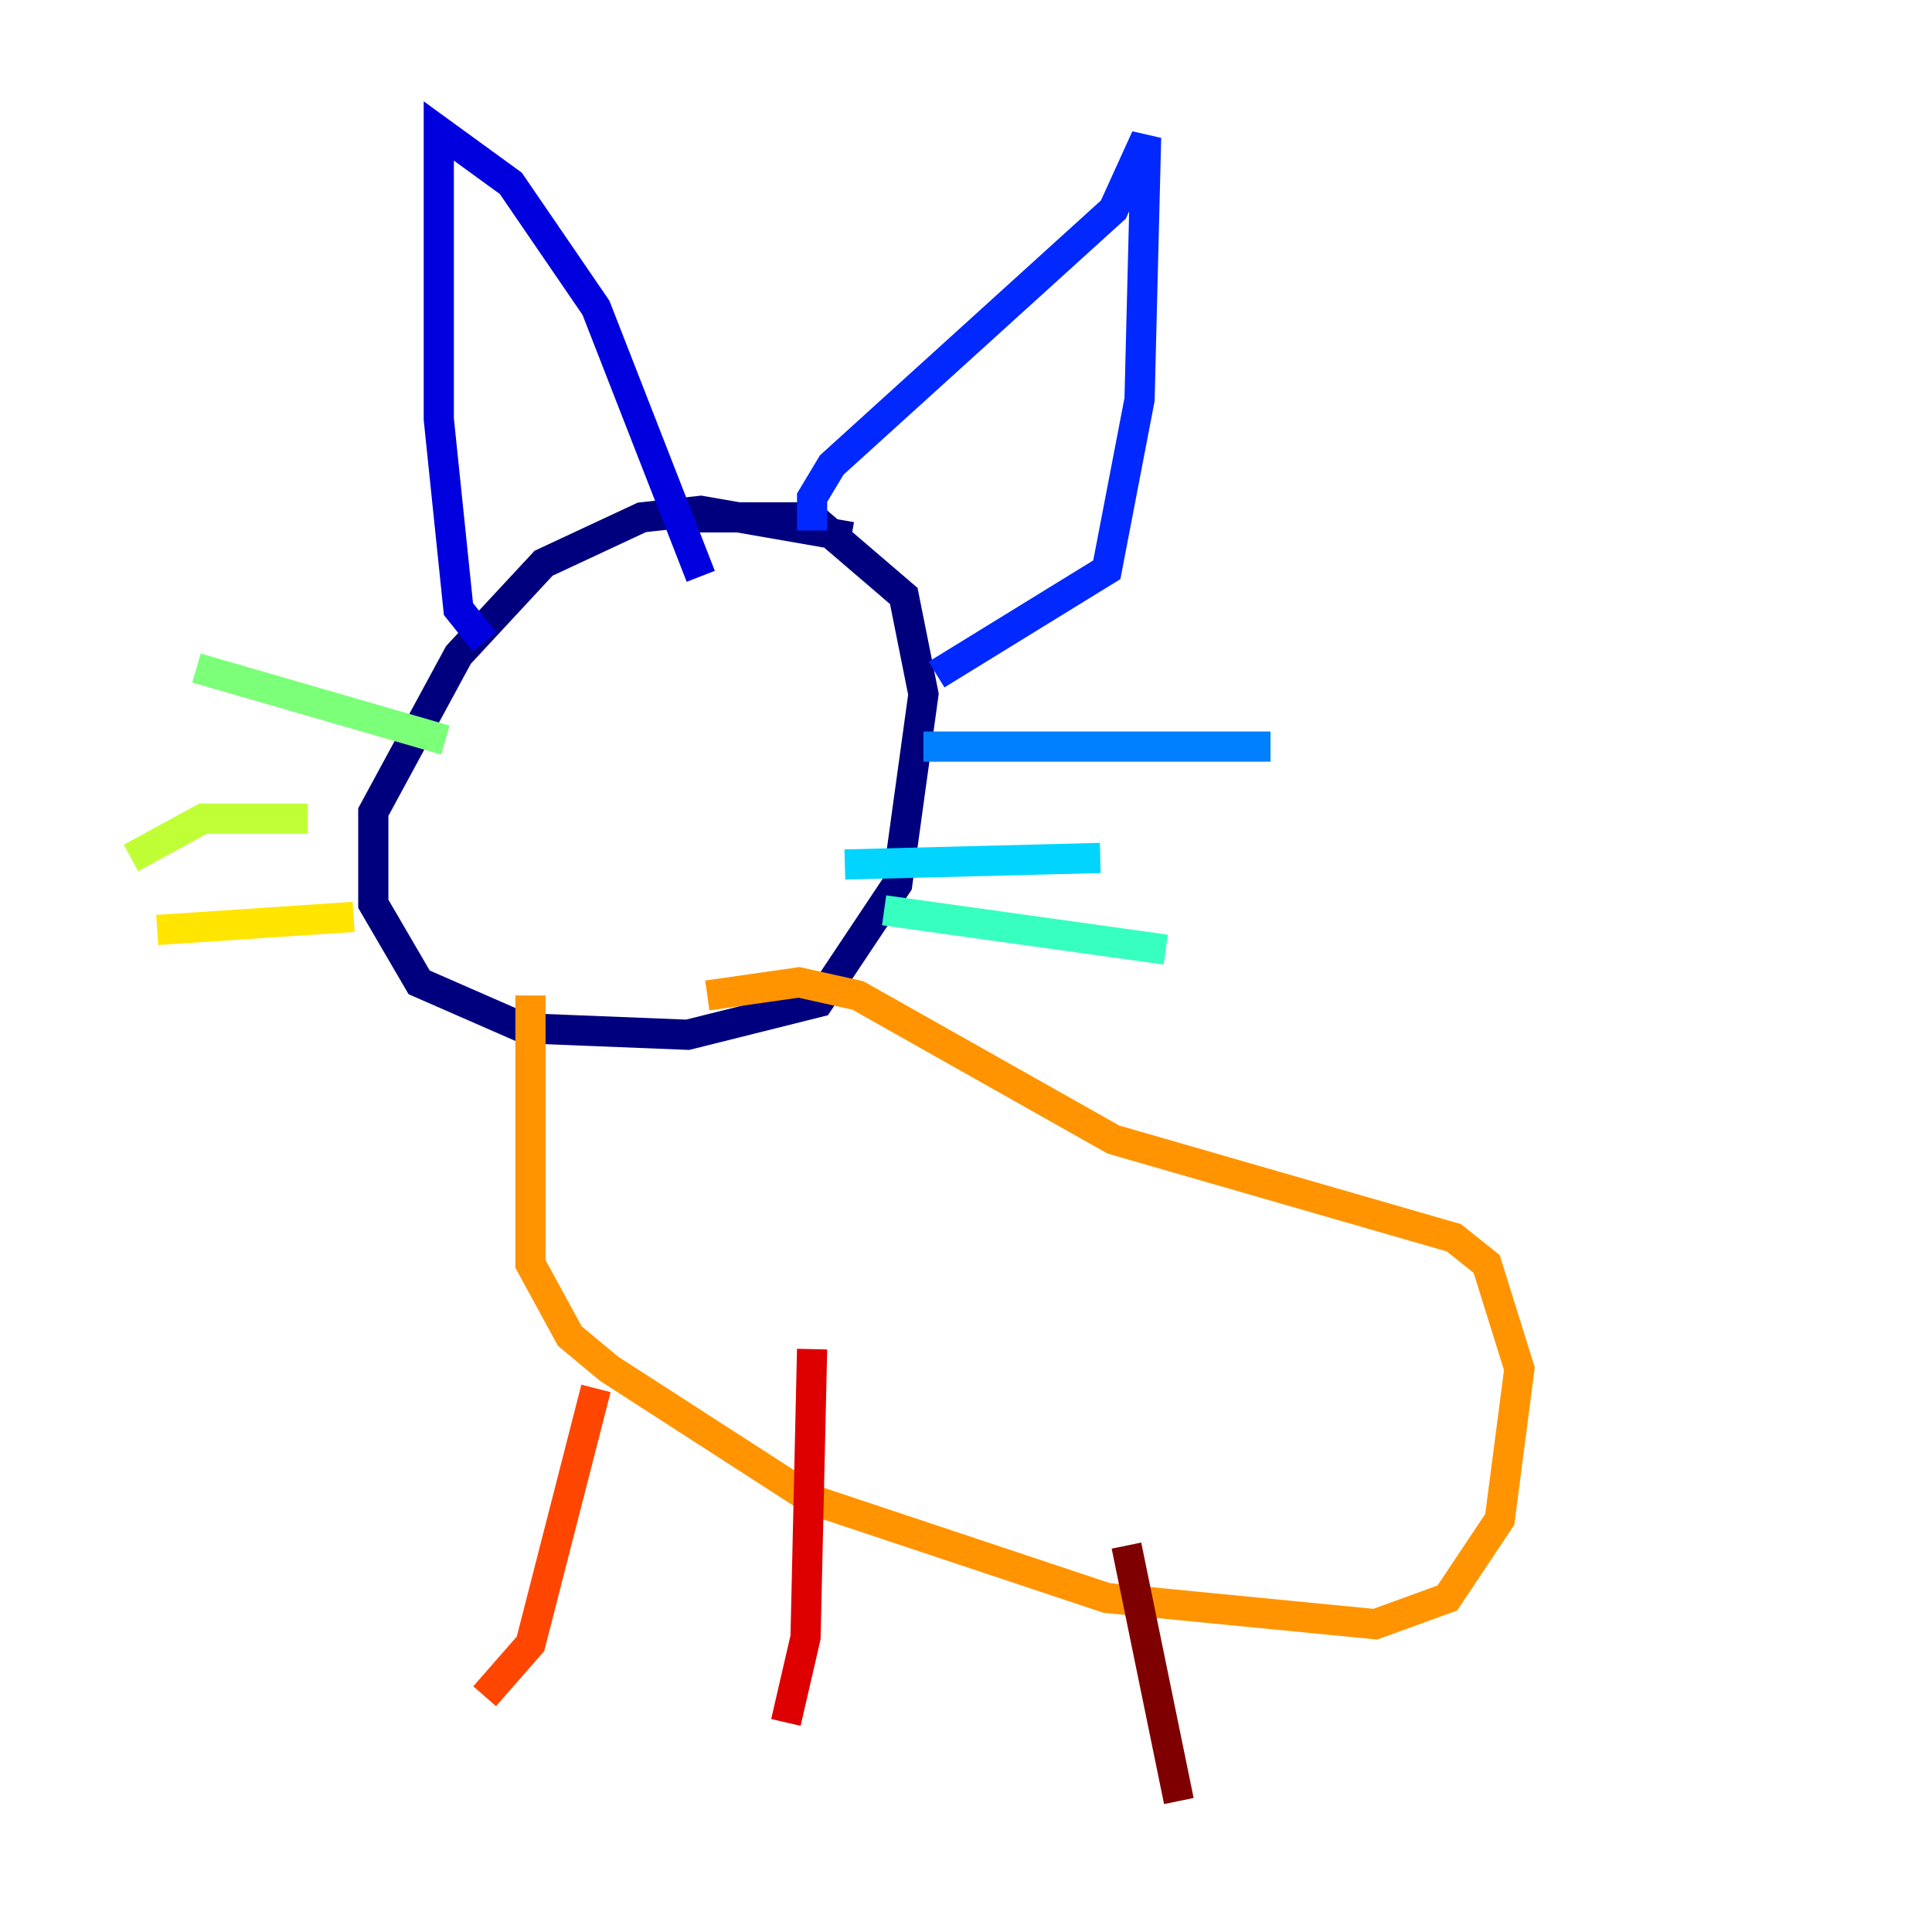 <?xml version="1.0" encoding="utf-8" ?>
<svg baseProfile="tiny" height="128" version="1.2" viewBox="0,0,128,128" width="128" xmlns="http://www.w3.org/2000/svg" xmlns:ev="http://www.w3.org/2001/xml-events" xmlns:xlink="http://www.w3.org/1999/xlink"><defs /><polyline fill="none" points="56.407,35.58 46.427,33.844 42.522,34.278 36.014,37.315 30.373,43.39 24.732,53.803 24.732,59.878 27.77,65.085 34.712,68.122 45.559,68.556 54.237,66.386 59.444,58.576 61.18,45.993 59.878,39.485 53.803,34.278 45.993,34.278" stroke="#00007f" stroke-width="2" /><polyline fill="none" points="32.108,42.522 30.373,40.352 29.071,27.77 29.071,8.678 33.844,12.149 39.485,20.393 46.427,38.183" stroke="#0000de" stroke-width="2" /><polyline fill="none" points="53.803,35.146 53.803,32.976 55.105,30.807 73.763,13.885 75.932,9.112 75.498,26.468 73.329,37.749 62.047,44.691" stroke="#0028ff" stroke-width="2" /><polyline fill="none" points="61.18,49.464 84.176,49.464" stroke="#0080ff" stroke-width="2" /><polyline fill="none" points="55.973,57.275 72.895,56.841" stroke="#00d4ff" stroke-width="2" /><polyline fill="none" points="58.576,60.312 77.234,62.915" stroke="#36ffc0" stroke-width="2" /><polyline fill="none" points="29.505,49.031 13.017,44.258" stroke="#7cff79" stroke-width="2" /><polyline fill="none" points="20.393,54.237 13.451,54.237 8.678,56.841" stroke="#c0ff36" stroke-width="2" /><polyline fill="none" points="23.43,60.746 10.414,61.614" stroke="#ffe500" stroke-width="2" /><polyline fill="none" points="35.146,65.953 35.146,83.742 37.749,88.515 40.352,90.685 53.803,99.363 73.329,105.871 91.119,107.607 95.891,105.871 99.363,100.664 100.664,90.685 98.495,83.742 96.325,82.007 73.763,75.498 56.841,65.953 52.936,65.085 46.861,65.953" stroke="#ff9400" stroke-width="2" /><polyline fill="none" points="39.485,91.986 35.146,108.909 32.108,112.38" stroke="#ff4600" stroke-width="2" /><polyline fill="none" points="53.803,89.383 53.37,108.475 52.068,114.115" stroke="#de0000" stroke-width="2" /><polyline fill="none" points="74.63,102.4 78.102,119.322" stroke="#7f0000" stroke-width="2" /></svg>